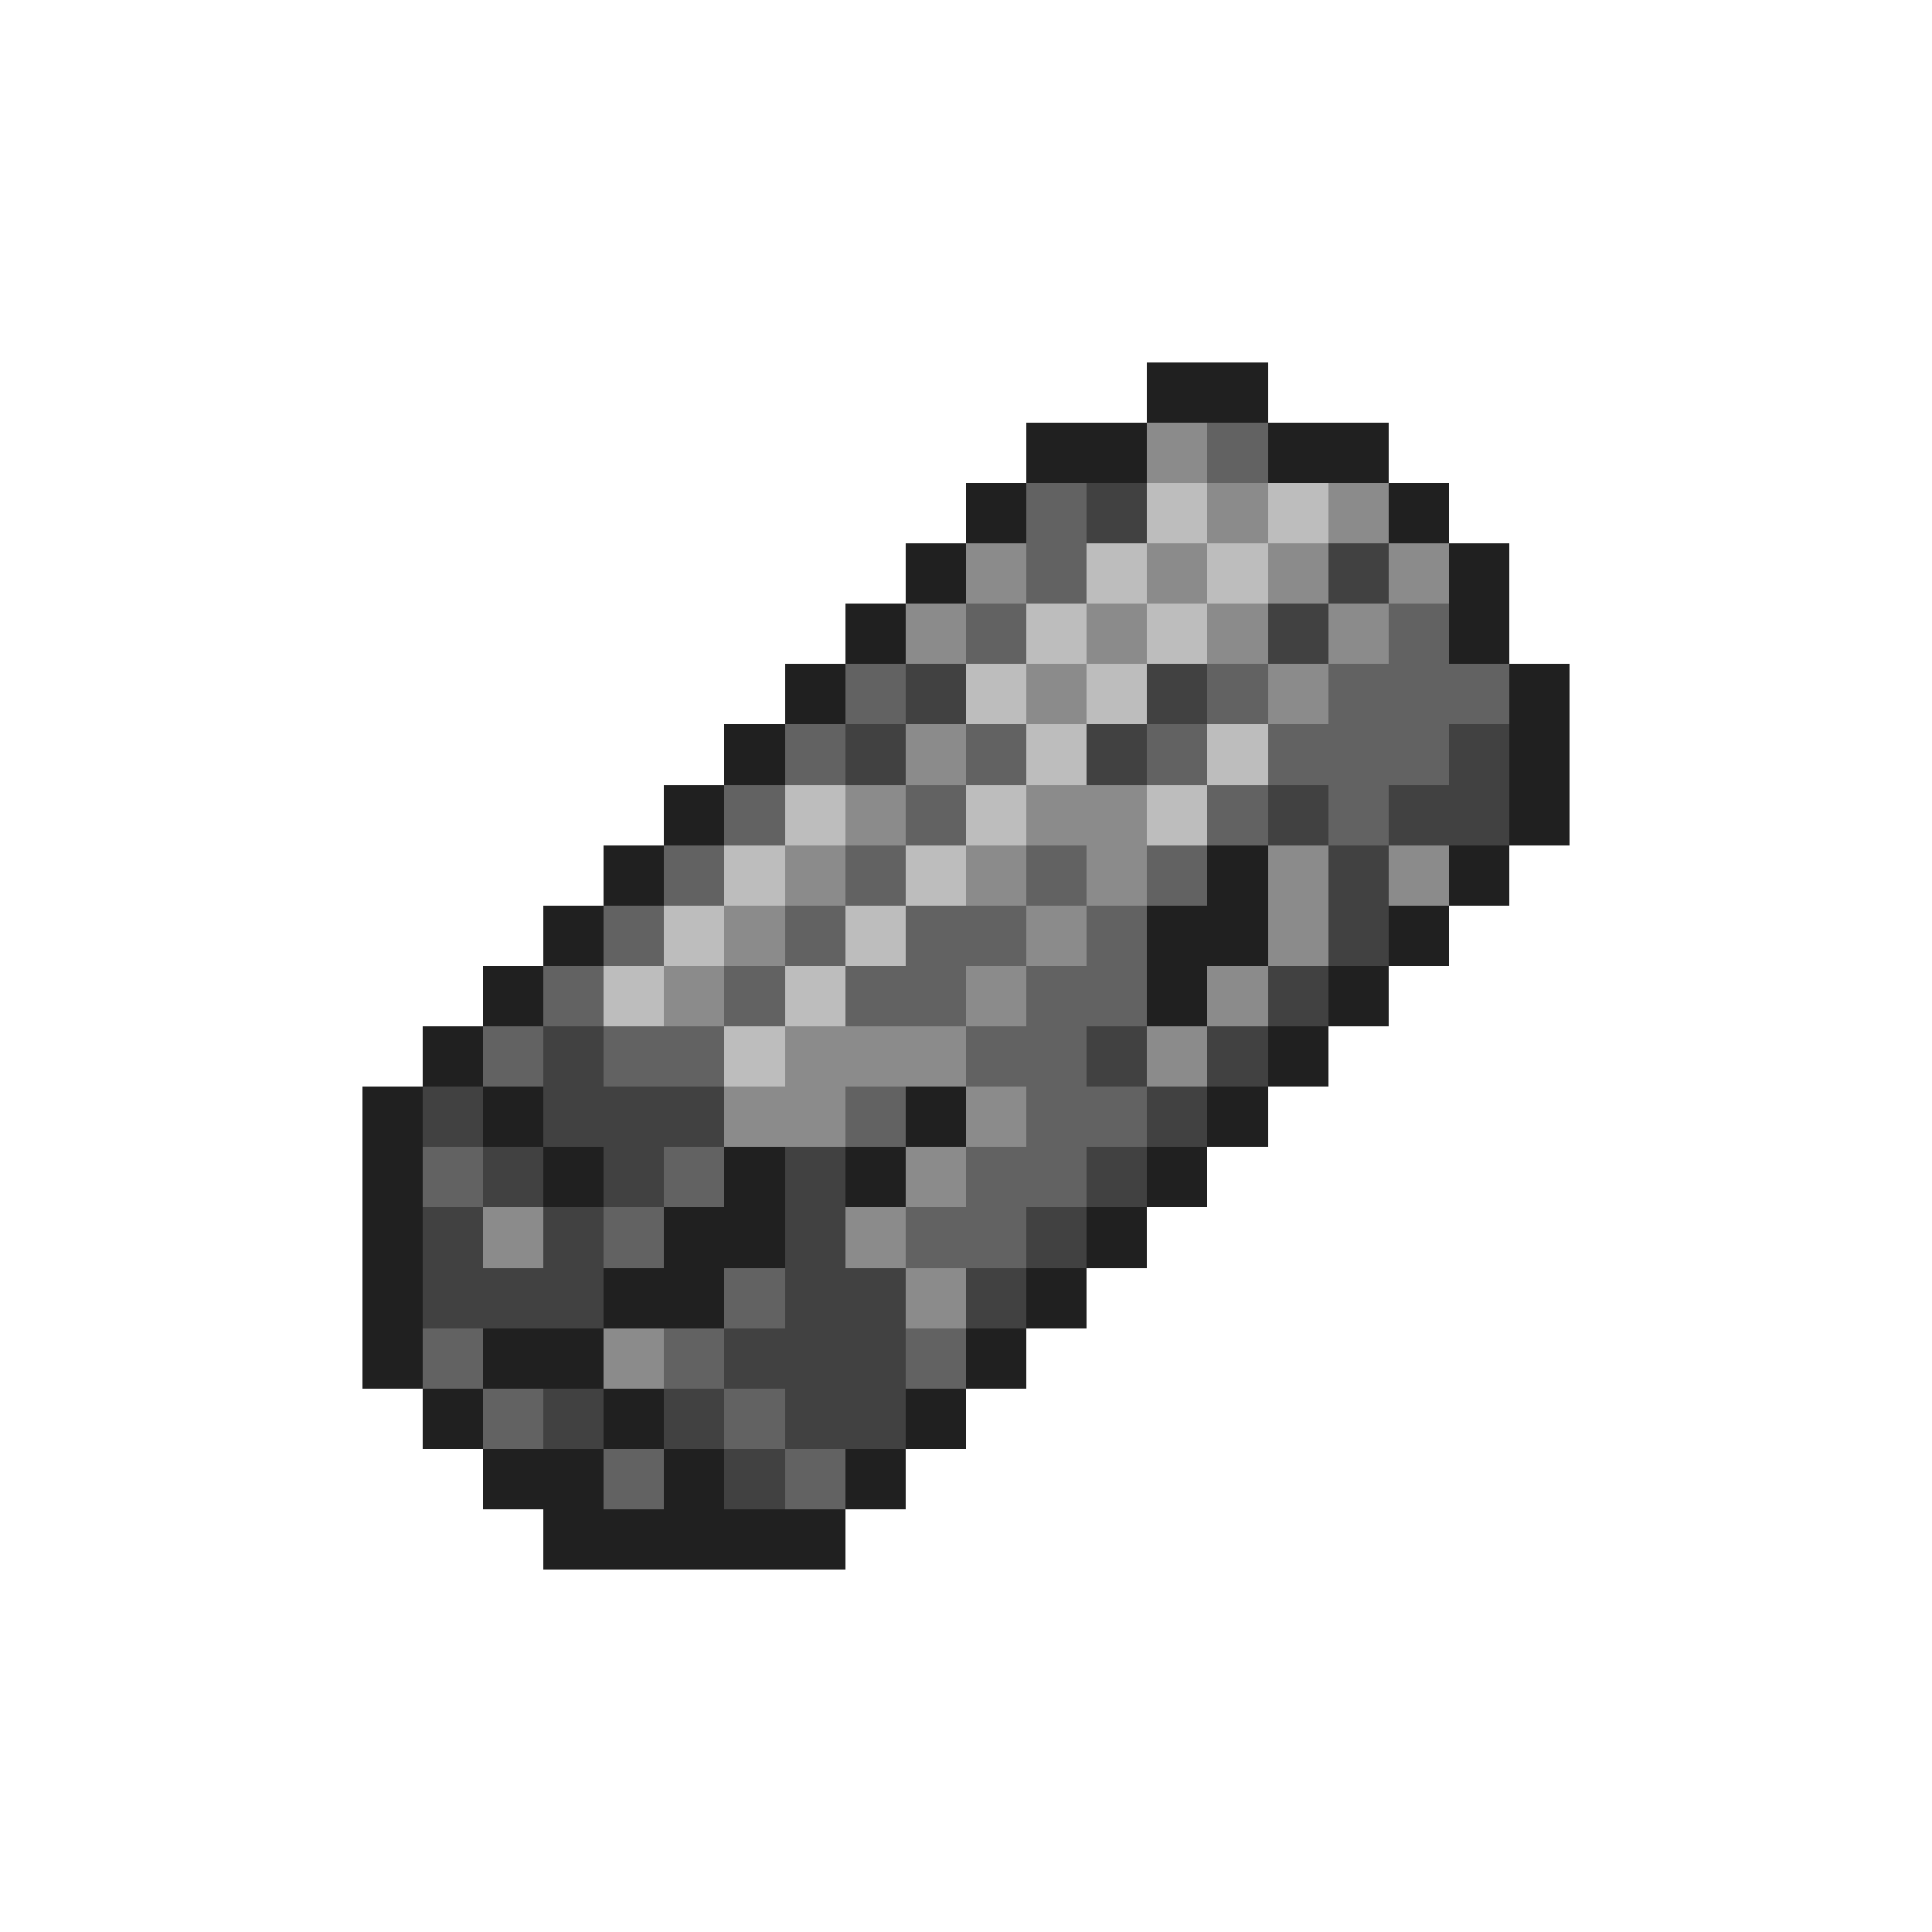<svg xmlns="http://www.w3.org/2000/svg" viewBox="0 -0.5 32 32" shape-rendering="crispEdges">
<path stroke="#202020" d="M19 6h2M17 7h2M21 7h2M16 8h1M23 8h1M15 9h1M24 9h1M14 10h1M24 10h1M13 11h1M25 11h1M12 12h1M25 12h1M11 13h1M25 13h1M10 14h1M20 14h1M24 14h1M9 15h1M19 15h2M23 15h1M8 16h1M19 16h1M22 16h1M7 17h1M21 17h1M6 18h1M8 18h1M15 18h1M20 18h1M6 19h1M9 19h1M12 19h1M14 19h1M19 19h1M6 20h1M11 20h2M18 20h1M6 21h1M10 21h2M17 21h1M6 22h1M8 22h2M16 22h1M7 23h1M10 23h1M15 23h1M8 24h2M11 24h1M14 24h1M9 25h5" />
<path stroke="#8b8b8b" d="M19 7h1M20 8h1M22 8h1M16 9h1M19 9h1M21 9h1M23 9h1M15 10h1M18 10h1M20 10h1M22 10h1M17 11h1M21 11h1M15 12h1M14 13h1M17 13h2M13 14h1M16 14h1M18 14h1M21 14h1M23 14h1M12 15h1M17 15h1M21 15h1M11 16h1M16 16h1M20 16h1M13 17h3M19 17h1M12 18h2M16 18h1M15 19h1M8 20h1M14 20h1M15 21h1M10 22h1" />
<path stroke="#626262" d="M20 7h1M17 8h1M17 9h1M16 10h1M23 10h1M14 11h1M20 11h1M22 11h3M13 12h1M16 12h1M19 12h1M21 12h3M12 13h1M15 13h1M20 13h1M22 13h1M11 14h1M14 14h1M17 14h1M19 14h1M10 15h1M13 15h1M15 15h2M18 15h1M9 16h1M12 16h1M14 16h2M17 16h2M8 17h1M10 17h2M16 17h2M14 18h1M17 18h2M7 19h1M11 19h1M16 19h2M10 20h1M15 20h2M12 21h1M7 22h1M11 22h1M15 22h1M8 23h1M12 23h1M10 24h1M13 24h1" />
<path stroke="#414141" d="M18 8h1M22 9h1M21 10h1M15 11h1M19 11h1M14 12h1M18 12h1M24 12h1M21 13h1M23 13h2M22 14h1M22 15h1M21 16h1M9 17h1M18 17h1M20 17h1M7 18h1M9 18h3M19 18h1M8 19h1M10 19h1M13 19h1M18 19h1M7 20h1M9 20h1M13 20h1M17 20h1M7 21h3M13 21h2M16 21h1M12 22h3M9 23h1M11 23h1M13 23h2M12 24h1" />
<path stroke="#bdbdbd" d="M19 8h1M21 8h1M18 9h1M20 9h1M17 10h1M19 10h1M16 11h1M18 11h1M17 12h1M20 12h1M13 13h1M16 13h1M19 13h1M12 14h1M15 14h1M11 15h1M14 15h1M10 16h1M13 16h1M12 17h1" />
</svg>